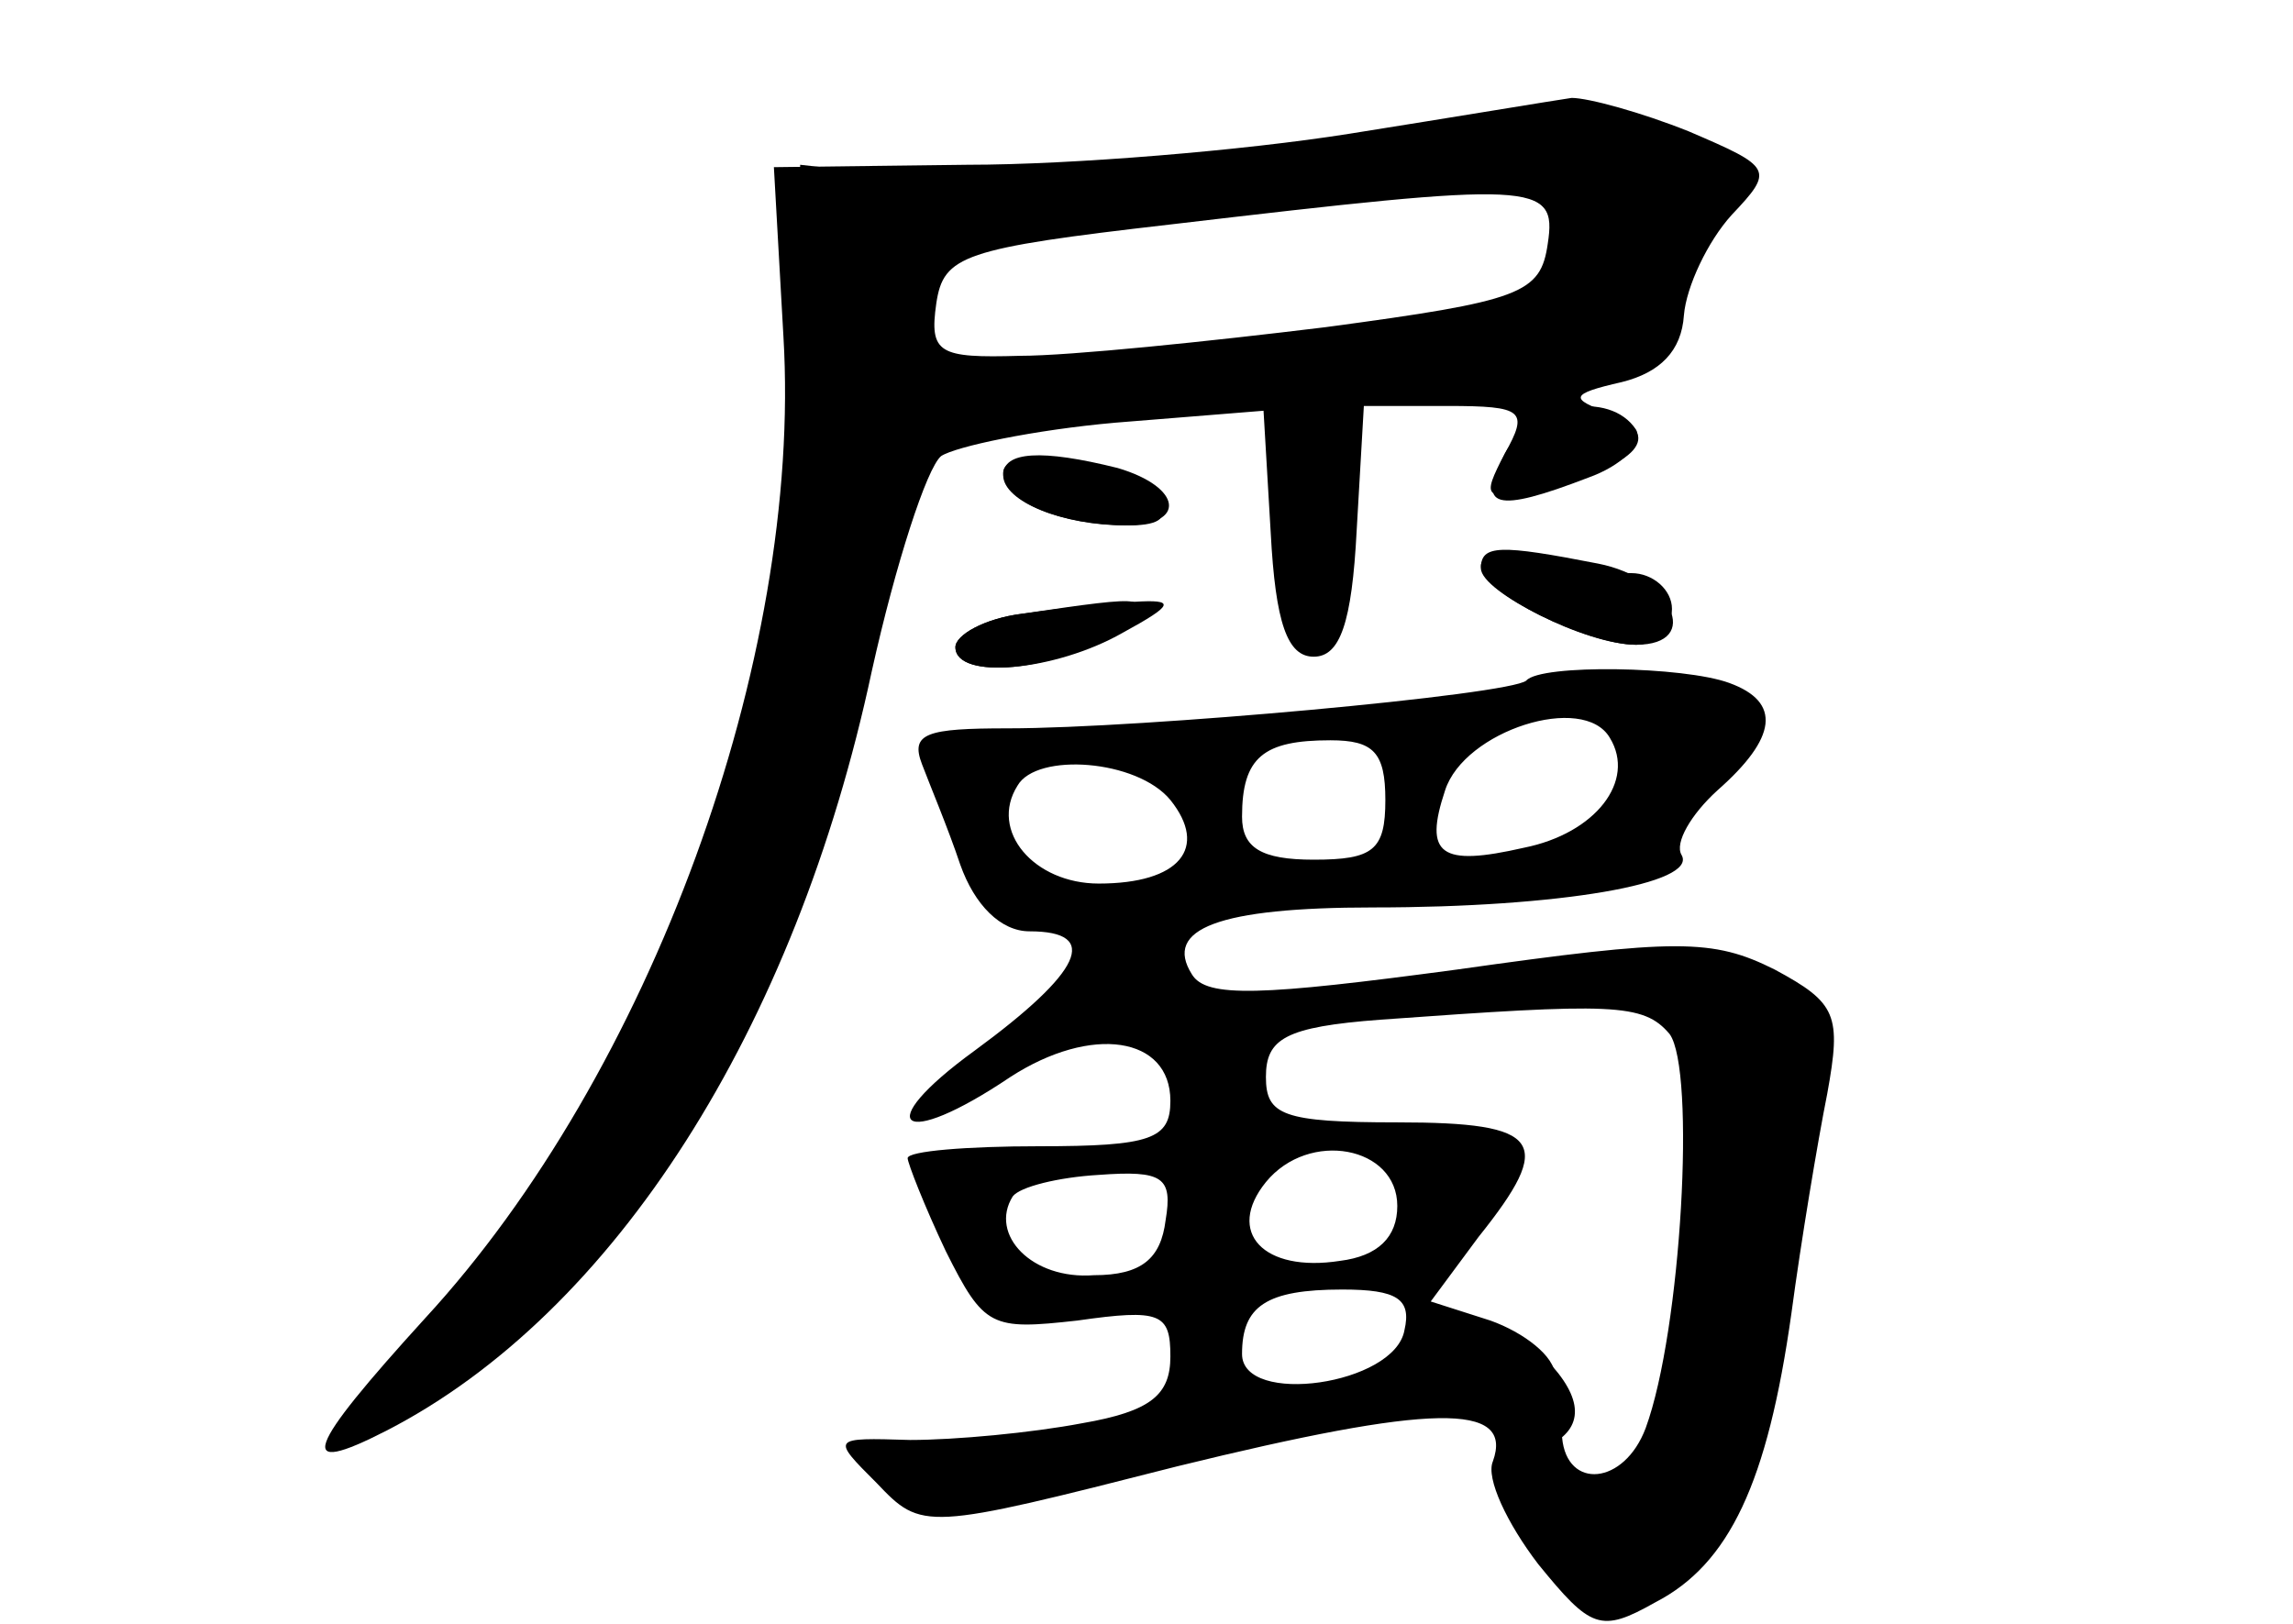 <?xml version="1.0" standalone="no"?>
<!DOCTYPE svg PUBLIC "-//W3C//DTD SVG 20010904//EN"
 "http://www.w3.org/TR/2001/REC-SVG-20010904/DTD/svg10.dtd">
<svg version="1.0" xmlns="http://www.w3.org/2000/svg"
 width="96pt" height="68pt" viewBox="0 0 96 68"
 preserveAspectRatio="xMidYMid meet">
<g transform="translate(0,68) scale(0.1,-0.1)" fill="#000000" stroke="none">
<g id="part-0" class="char-part">
  <path d="M565 624 c-44 -7 -116 -13 -160 -13 l-81 -1 4 -71 c8 -135 -56 -309
-150 -411 -50 -55 -55 -67 -16 -47 95 49 171 168 203 318 10 45 23 85 29 90 6
4 39 11 73 14 l62 5 3 -51 c2 -38 7 -52 18 -52 11 0 16 14 18 53 l3 52 35 0
c32 0 34 -2 24 -20 -10 -19 -9 -20 17 -14 39 9 50 22 27 31 -17 6 -17 8 5 13
16 4 25 13 26 28 1 12 10 31 20 42 18 19 17 20 -18 35 -20 8 -42 14 -49 14 -7
-1 -49 -8 -93 -15z m83 -46 c-3 -21 -11 -24 -93 -35 -49 -6 -107 -12 -128 -12
-34 -1 -38 1 -35 22 3 20 11 23 98 33 153 18 162 18 158 -8z"/>
  <path d="M420 482 c0 -12 24 -22 53 -22 27 0 11 16 -25 25 -17 4 -28 3 -28 -3z"/>
  <path d="M620 443 c0 -11 44 -33 65 -33 8 0 15 7 15 15 0 8 -8 15 -17 15 -10
0 -28 3 -40 6 -13 4 -23 2 -23 -3z"/>
  <path d="M428 423 c-16 -2 -28 -9 -28 -14 0 -14 43 -10 64 6 21 16 18 16 -36
8z"/>
  <path d="M639 395 c-7 -6 -161 -20 -217 -20 -34 0 -41 -2 -36 -15 3 -8 11 -27
16 -42 6 -17 17 -28 29 -28 30 0 22 -17 -23 -50 -44 -32 -31 -42 15 -11 34 22
67 17 67 -10 0 -16 -8 -19 -55 -19 -30 0 -55 -2 -55 -5 0 -2 7 -20 16 -39 16
-32 19 -33 55 -29 35 5 39 3 39 -15 0 -16 -8 -23 -37 -28 -21 -4 -53 -7 -72
-7 -33 1 -33 1 -14 -18 19 -20 20 -20 126 7 106 26 141 27 132 2 -3 -7 6 -26
19 -43 22 -27 26 -29 49 -16 31 16 47 50 57 121 4 30 11 72 15 92 6 33 4 38
-22 52 -26 13 -41 13 -133 0 -82 -11 -105 -12 -111 -2 -12 19 11 28 76 28 78
0 136 10 129 22 -3 5 4 17 15 27 25 22 27 37 5 45 -19 7 -79 8 -85 1z m35 -24
c11 -18 -6 -40 -36 -46 -35 -8 -42 -3 -33 24 8 25 58 41 69 22z m-94 -26 c0
-21 -5 -25 -30 -25 -22 0 -30 5 -30 18 0 25 9 32 37 32 18 0 23 -5 23 -25z
m-90 0 c16 -20 4 -35 -30 -35 -27 0 -46 22 -34 41 8 14 50 11 64 -6z m209 -98
c11 -15 5 -124 -10 -165 -9 -24 -33 -26 -35 -4 -1 7 -2 18 -3 26 0 8 -13 18
-27 23 l-25 8 20 27 c32 40 27 48 -34 48 -48 0 -55 3 -55 19 0 16 8 21 48 24
97 7 110 7 121 -6z m-114 -72 c0 -13 -8 -21 -24 -23 -32 -5 -48 12 -31 33 18
22 55 15 55 -10z m-97 -6 c-2 -16 -10 -23 -30 -23 -26 -2 -44 17 -34 33 3 4
19 8 36 9 27 2 31 -1 28 -19z m100 -46 c-4 -23 -68 -32 -68 -10 0 20 10 27 42
27 23 0 29 -4 26 -17z"/>
</g>
<g id="part-1" class="char-part">
  <path d="M520 614 c-52 -8 -115 -11 -140 -8 l-45 5 -1 -83 c-1 -147 -54 -289
-147 -394 -70 -78 -31 -71 47 9 68 71 103 145 132 278 l17 77 51 5 c28 4 100
9 159 13 90 6 107 9 102 22 -3 8 4 26 17 39 44 47 -28 62 -192 37z m130 -39
c0 -14 -3 -25 -7 -25 -5 0 -62 -7 -128 -15 -65 -8 -121 -15 -122 -15 -2 0 -3
13 -3 29 0 29 2 30 58 36 31 3 64 8 72 9 8 2 41 4 73 5 54 1 57 0 57 -24z"/>
</g>
<g id="part-2" class="char-part">
  <path d="M420 481 c0 -11 25 -21 51 -21 26 0 24 16 -3 24 -32 8 -48 7 -48 -3z"/>
  <path d="M428 423 c-16 -2 -28 -9 -28 -14 0 -14 42 -10 70 6 22 12 22 14 5 13
-11 0 -32 -3 -47 -5z"/>
</g>
<g id="part-3" class="char-part">
  <path d="M630 490 c-12 -23 -4 -25 35 -10 14 5 23 14 20 20 -11 17 -44 11 -55
-10z"/>
  <path d="M620 442 c0 -10 45 -32 65 -32 28 0 15 28 -16 34 -41 8 -49 8 -49 -2z"/>
</g>
<g id="part-4" class="char-part">
  <path d="M590 121 c0 -14 51 -52 61 -45 13 8 11 21 -7 38 -17 17 -54 22 -54 7z"/>
</g>
</g>
</svg>